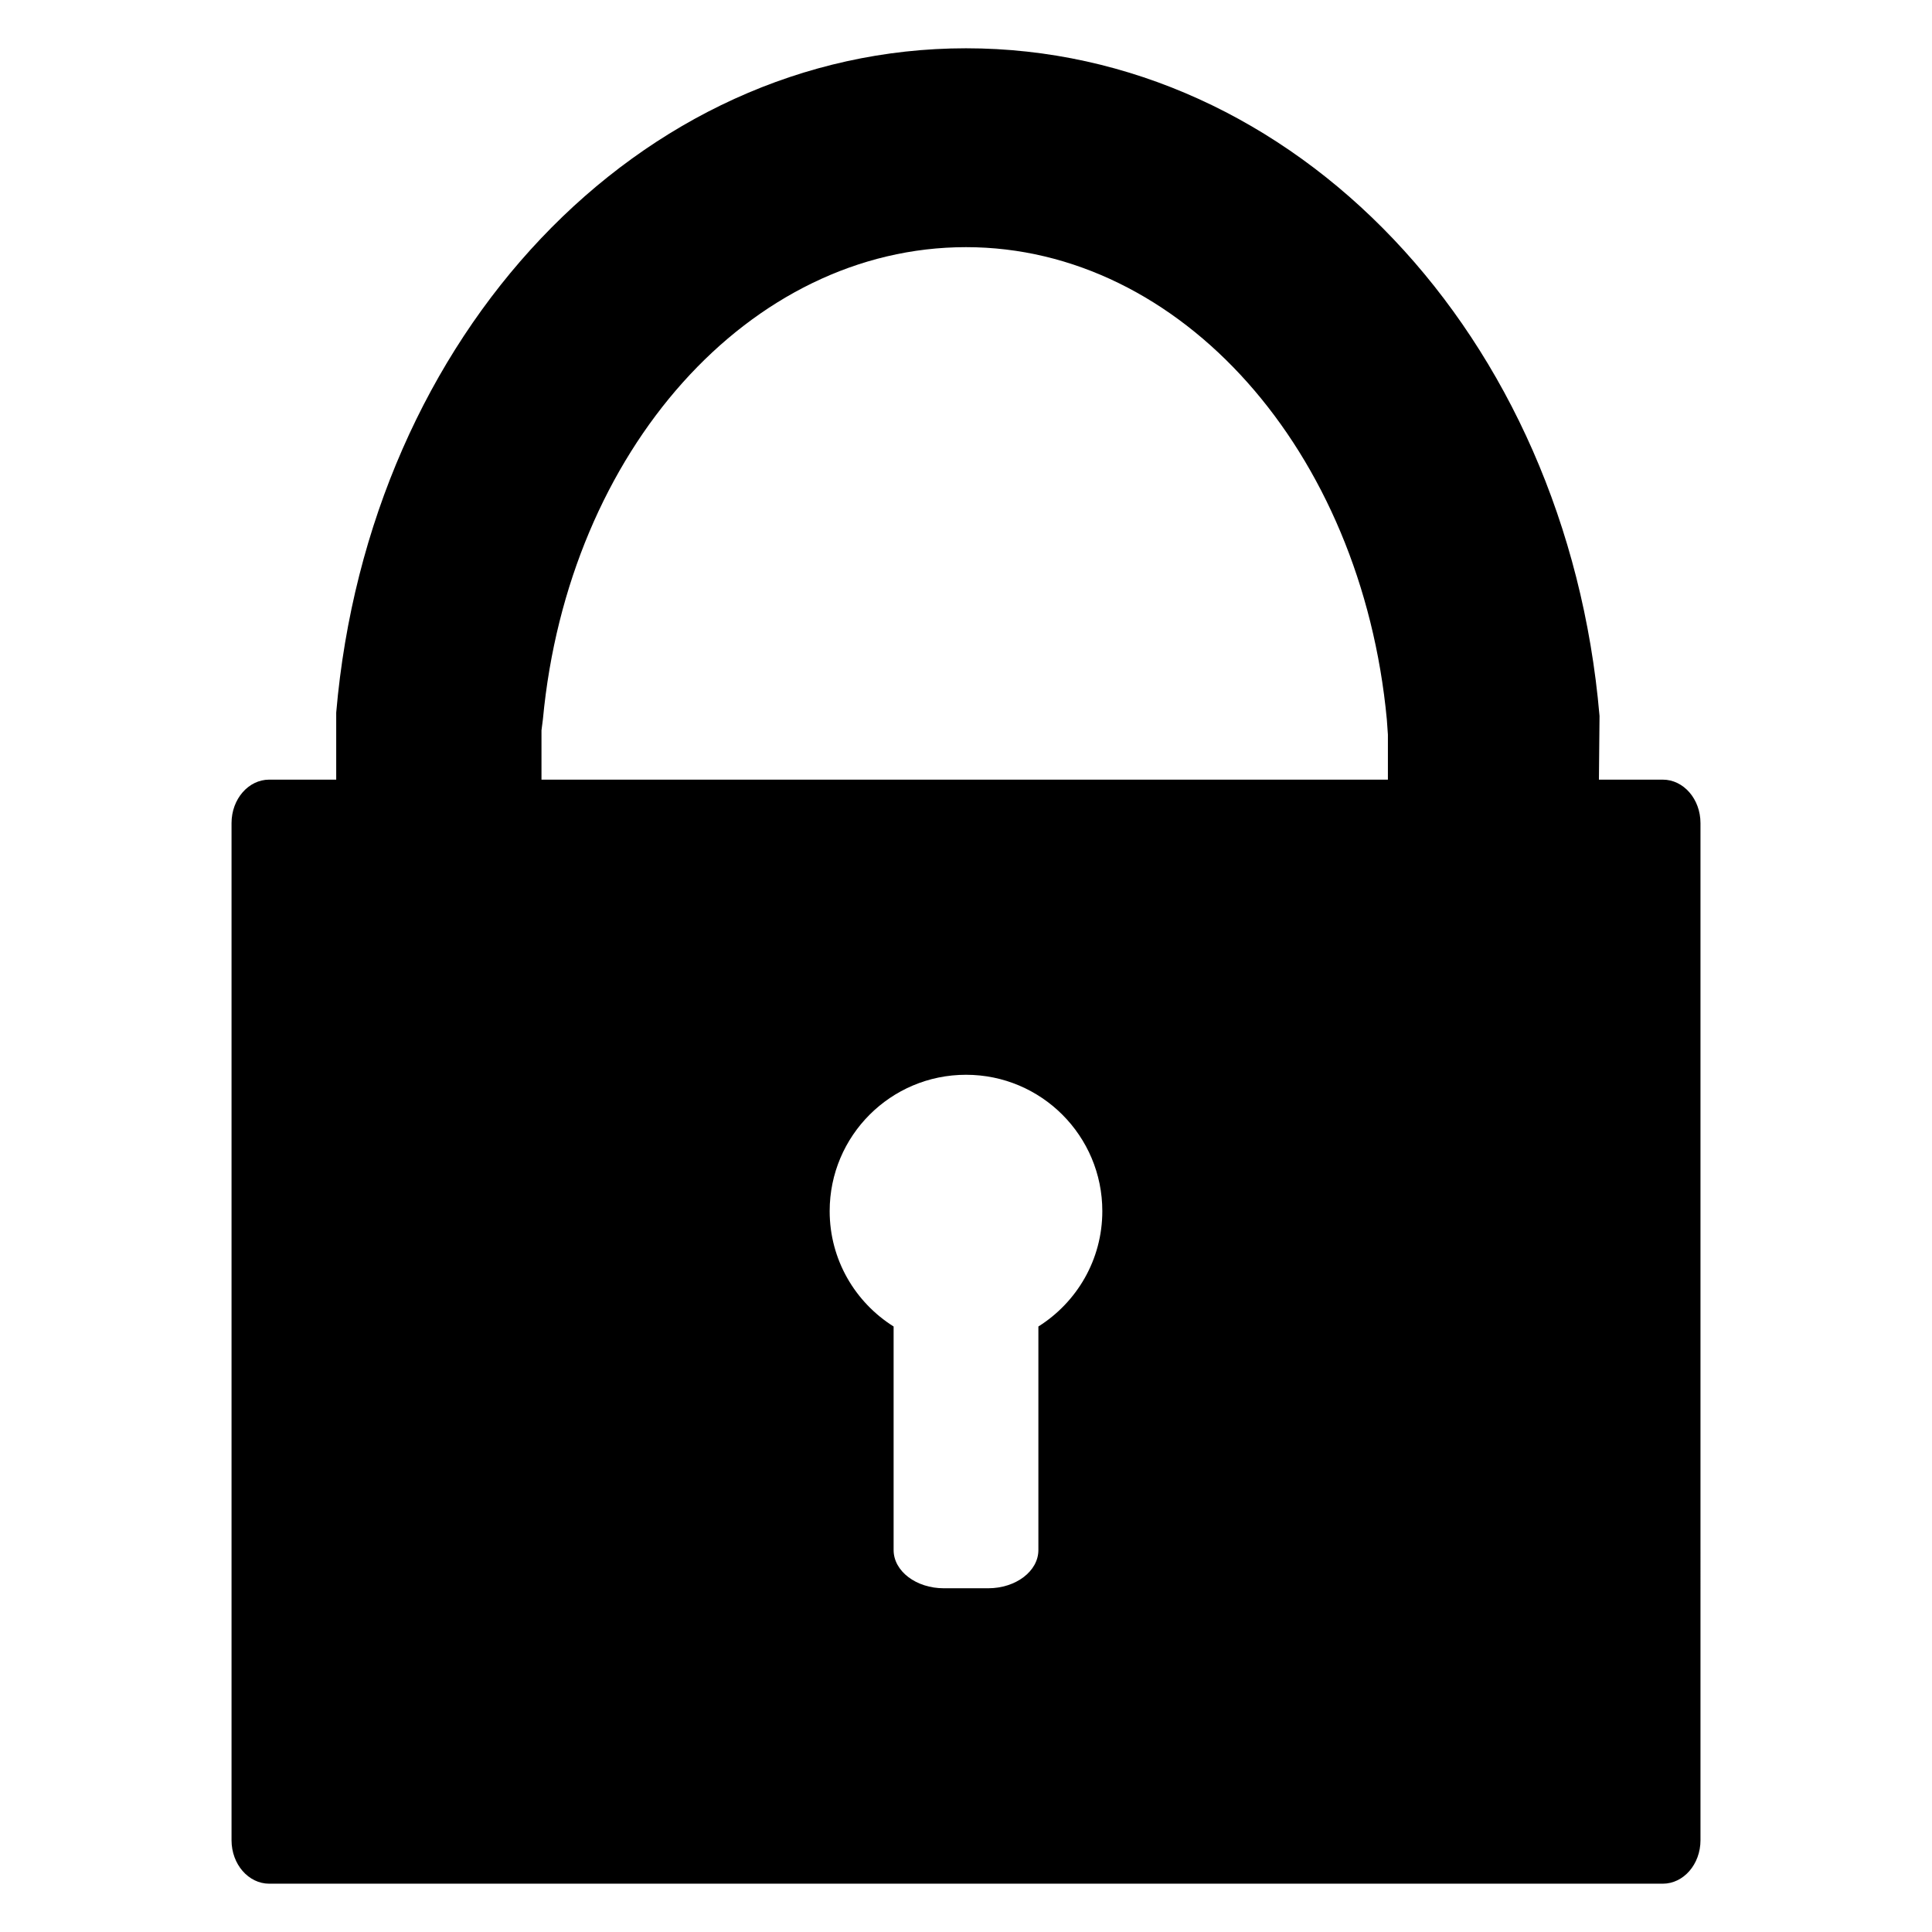 <?xml version="1.0" encoding="utf-8"?>
<!-- Generator: Adobe Illustrator 15.1.0, SVG Export Plug-In . SVG Version: 6.00 Build 0)  -->
<!DOCTYPE svg PUBLIC "-//W3C//DTD SVG 1.0//EN" "http://www.w3.org/TR/2001/REC-SVG-20010904/DTD/svg10.dtd">
<svg version="1.0" id="Layer_2" xmlns="http://www.w3.org/2000/svg" xmlns:xlink="http://www.w3.org/1999/xlink" x="0px" y="0px"
	 width="283.46px" height="283.46px" viewBox="0 0 283.46 283.46" enable-background="new 0 0 283.46 283.46" xml:space="preserve">
<g>
	<path d="M243.953,114.387h-9.362l0.088-9.247l0.001-0.093l-0.009-0.093c-4.816-55.795-44.771-97.87-92.94-97.87
		c-47.878,0-87.603,41.9-92.403,97.464l0,9.838h-9.822c-3.058,0-5.536,2.855-5.536,6.378v149.232c0,3.521,2.479,6.377,5.536,6.377
		h204.448c3.061,0,5.538-2.855,5.538-6.377V120.766C249.491,117.242,247.014,114.387,243.953,114.387z M152.35,194.621v32.799
		c0,3.098-3.299,5.609-7.372,5.609h-6.495c-4.072,0-7.373-2.512-7.373-5.609v-32.799c-5.629-3.539-9.382-9.787-9.382-16.928
		c0-11.047,8.955-20.004,20.002-20.004s20.001,8.957,20.001,20.004C161.731,184.834,157.979,191.082,152.35,194.621z
		 M203.632,114.387H79.446v-7.232l0.208-1.626c3.708-39.488,30.396-69.267,62.076-69.267c31.487,0,58.033,29.816,61.745,69.31
		l0.156,2.215V114.387z"/>
</g>
</svg>
